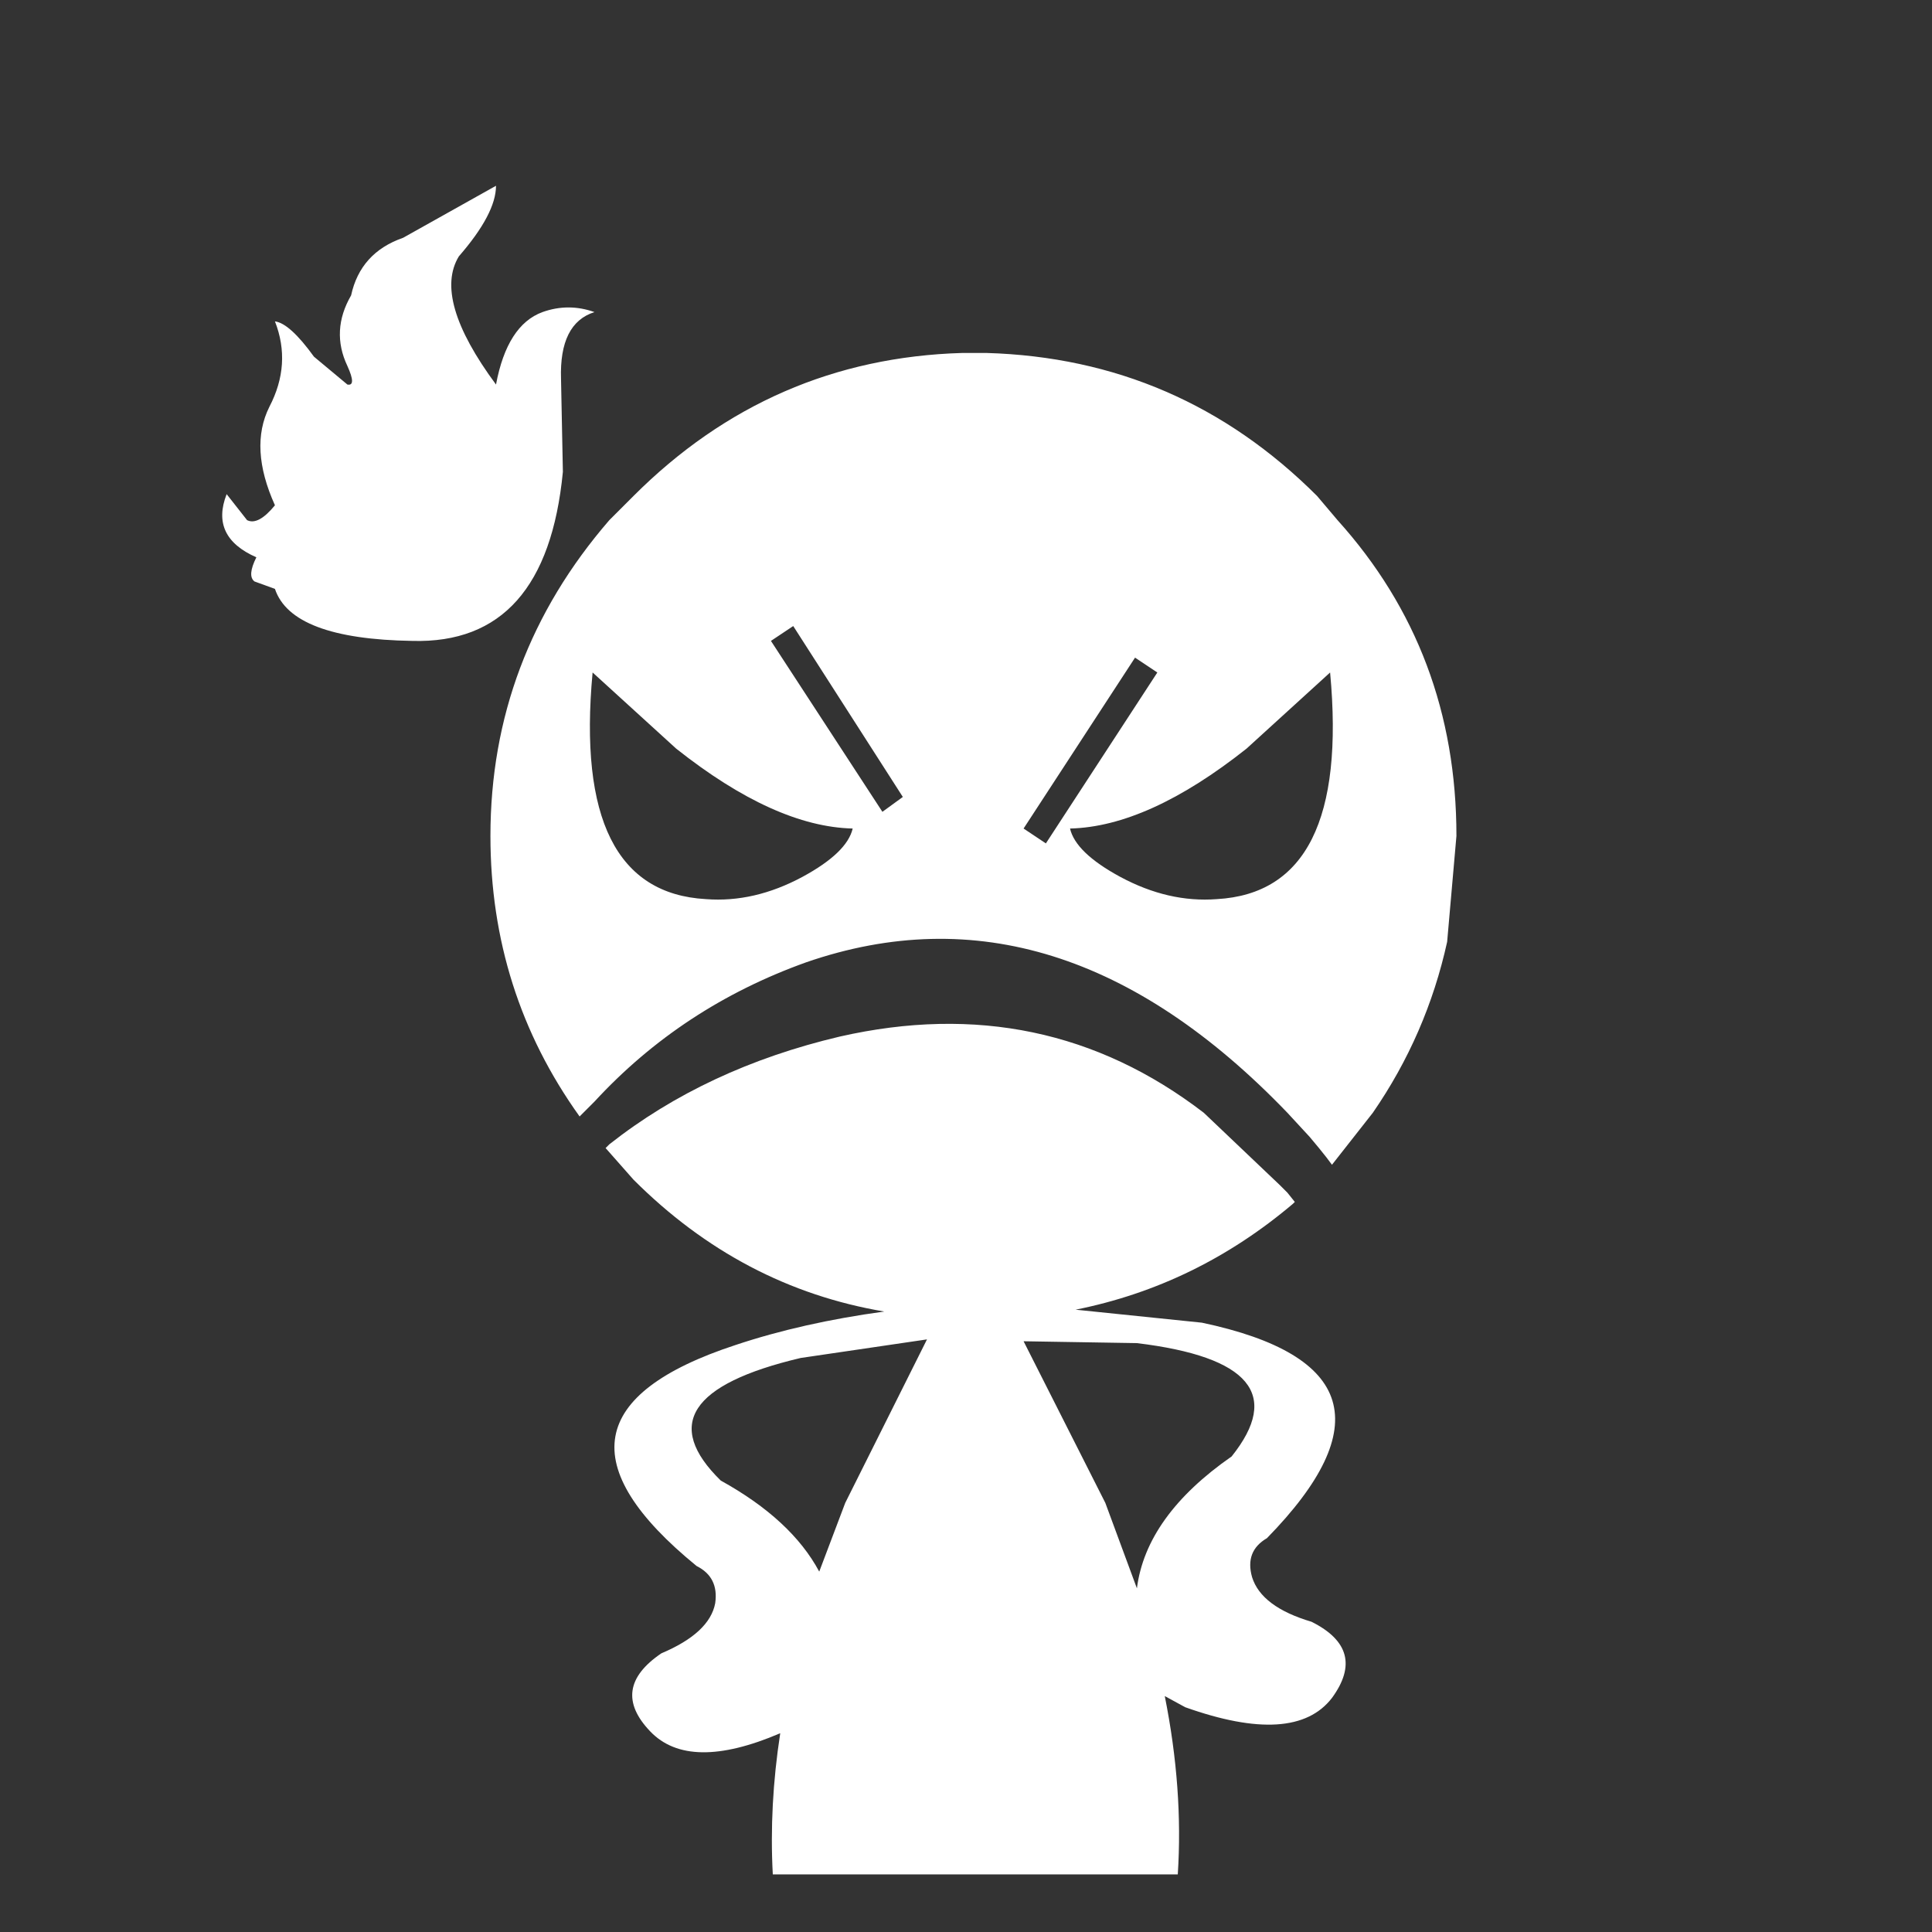 <svg xmlns="http://www.w3.org/2000/svg" xmlns:ffdec="https://www.free-decompiler.com/flash" ffdec:objectType="shape" width="52" height="52"><rect width="100%" height="100%" fill="#333333" stroke="none"/><path fill="none" d="M48 0q4 0 4 4v44q0 4-4 4H4q-4 0-4-4V4q0-4 4-4z"/><path fill="#fff" fill-rule="evenodd" d="M26.55 9.5q5.2.15 8.9 3.85L36 14q3.2 3.55 3.2 8.5l-.25 2.85q-.55 2.5-2 4.6l-1.1 1.4-.15-.2-.2-.25-.25-.3-.6-.65q-6.15-6.4-12.95-4.05-3.35 1.2-5.7 3.75l-.4.4q-2.4-3.35-2.4-7.55 0-4.8 3.2-8.5l.65-.65q3.7-3.7 8.85-3.85zm-5.8 7.75 3 4.6.55-.4-2.95-4.6zm9.4 6.35q1.3.7 2.6.6 3.6-.2 3.05-6.1l-2.25 2.05q-2.65 2.1-4.75 2.15.15.65 1.35 1.3m-2-.9 3-4.6-.6-.4-3 4.6zm2.45 20.05q.25-1.95 2.55-3.55 2-2.5-2.55-3.05l-3.05-.05 2.2 4.35zm-5.65-6.7-3.4.5q-4.45 1.05-2.15 3.3 1.9 1.05 2.65 2.45l.7-1.85zm-6.2 6.1q-4.9-4 1.05-5.95 1.8-.6 4-.9-3.85-.65-6.75-3.55l-.75-.85.1-.1q2.6-2.05 6.2-2.9 5.5-1.25 9.8 2.05l2.05 1.95.2.2.2.25-.05.05q-2.6 2.2-5.85 2.85l3.4.35q6.15 1.3 1.75 5.8-.6.35-.4 1.05.25.8 1.6 1.2 1.5.75.55 2.05-1 1.3-3.95.25l-.55-.3q.5 2.5.35 4.8H20.8q-.1-1.85.2-3.8-2.45 1.05-3.5-.05-1.1-1.15.3-2.1 1.3-.55 1.45-1.35.1-.7-.5-1M12.35 6.9q-.7 1.15 1 3.45.3-1.6 1.25-1.95.7-.25 1.4 0-.95.3-.9 1.8l.05 2.5q-.45 4.65-4.05 4.55-3.25-.05-3.7-1.4l-.55-.2q-.2-.15.05-.65-1.25-.55-.8-1.7l.55.7q.3.15.75-.4-.7-1.55-.15-2.65.6-1.15.15-2.3.4.05 1.05.95l.9.75q.25.05 0-.5-.45-.95.1-1.9.25-1.15 1.4-1.55l2.5-1.4q0 .75-1 1.9m9.25 16.7q1.2-.65 1.35-1.3-2.1-.05-4.75-2.15l-2.25-2.05Q15.4 24 19 24.2q1.3.1 2.6-.6"/></svg>